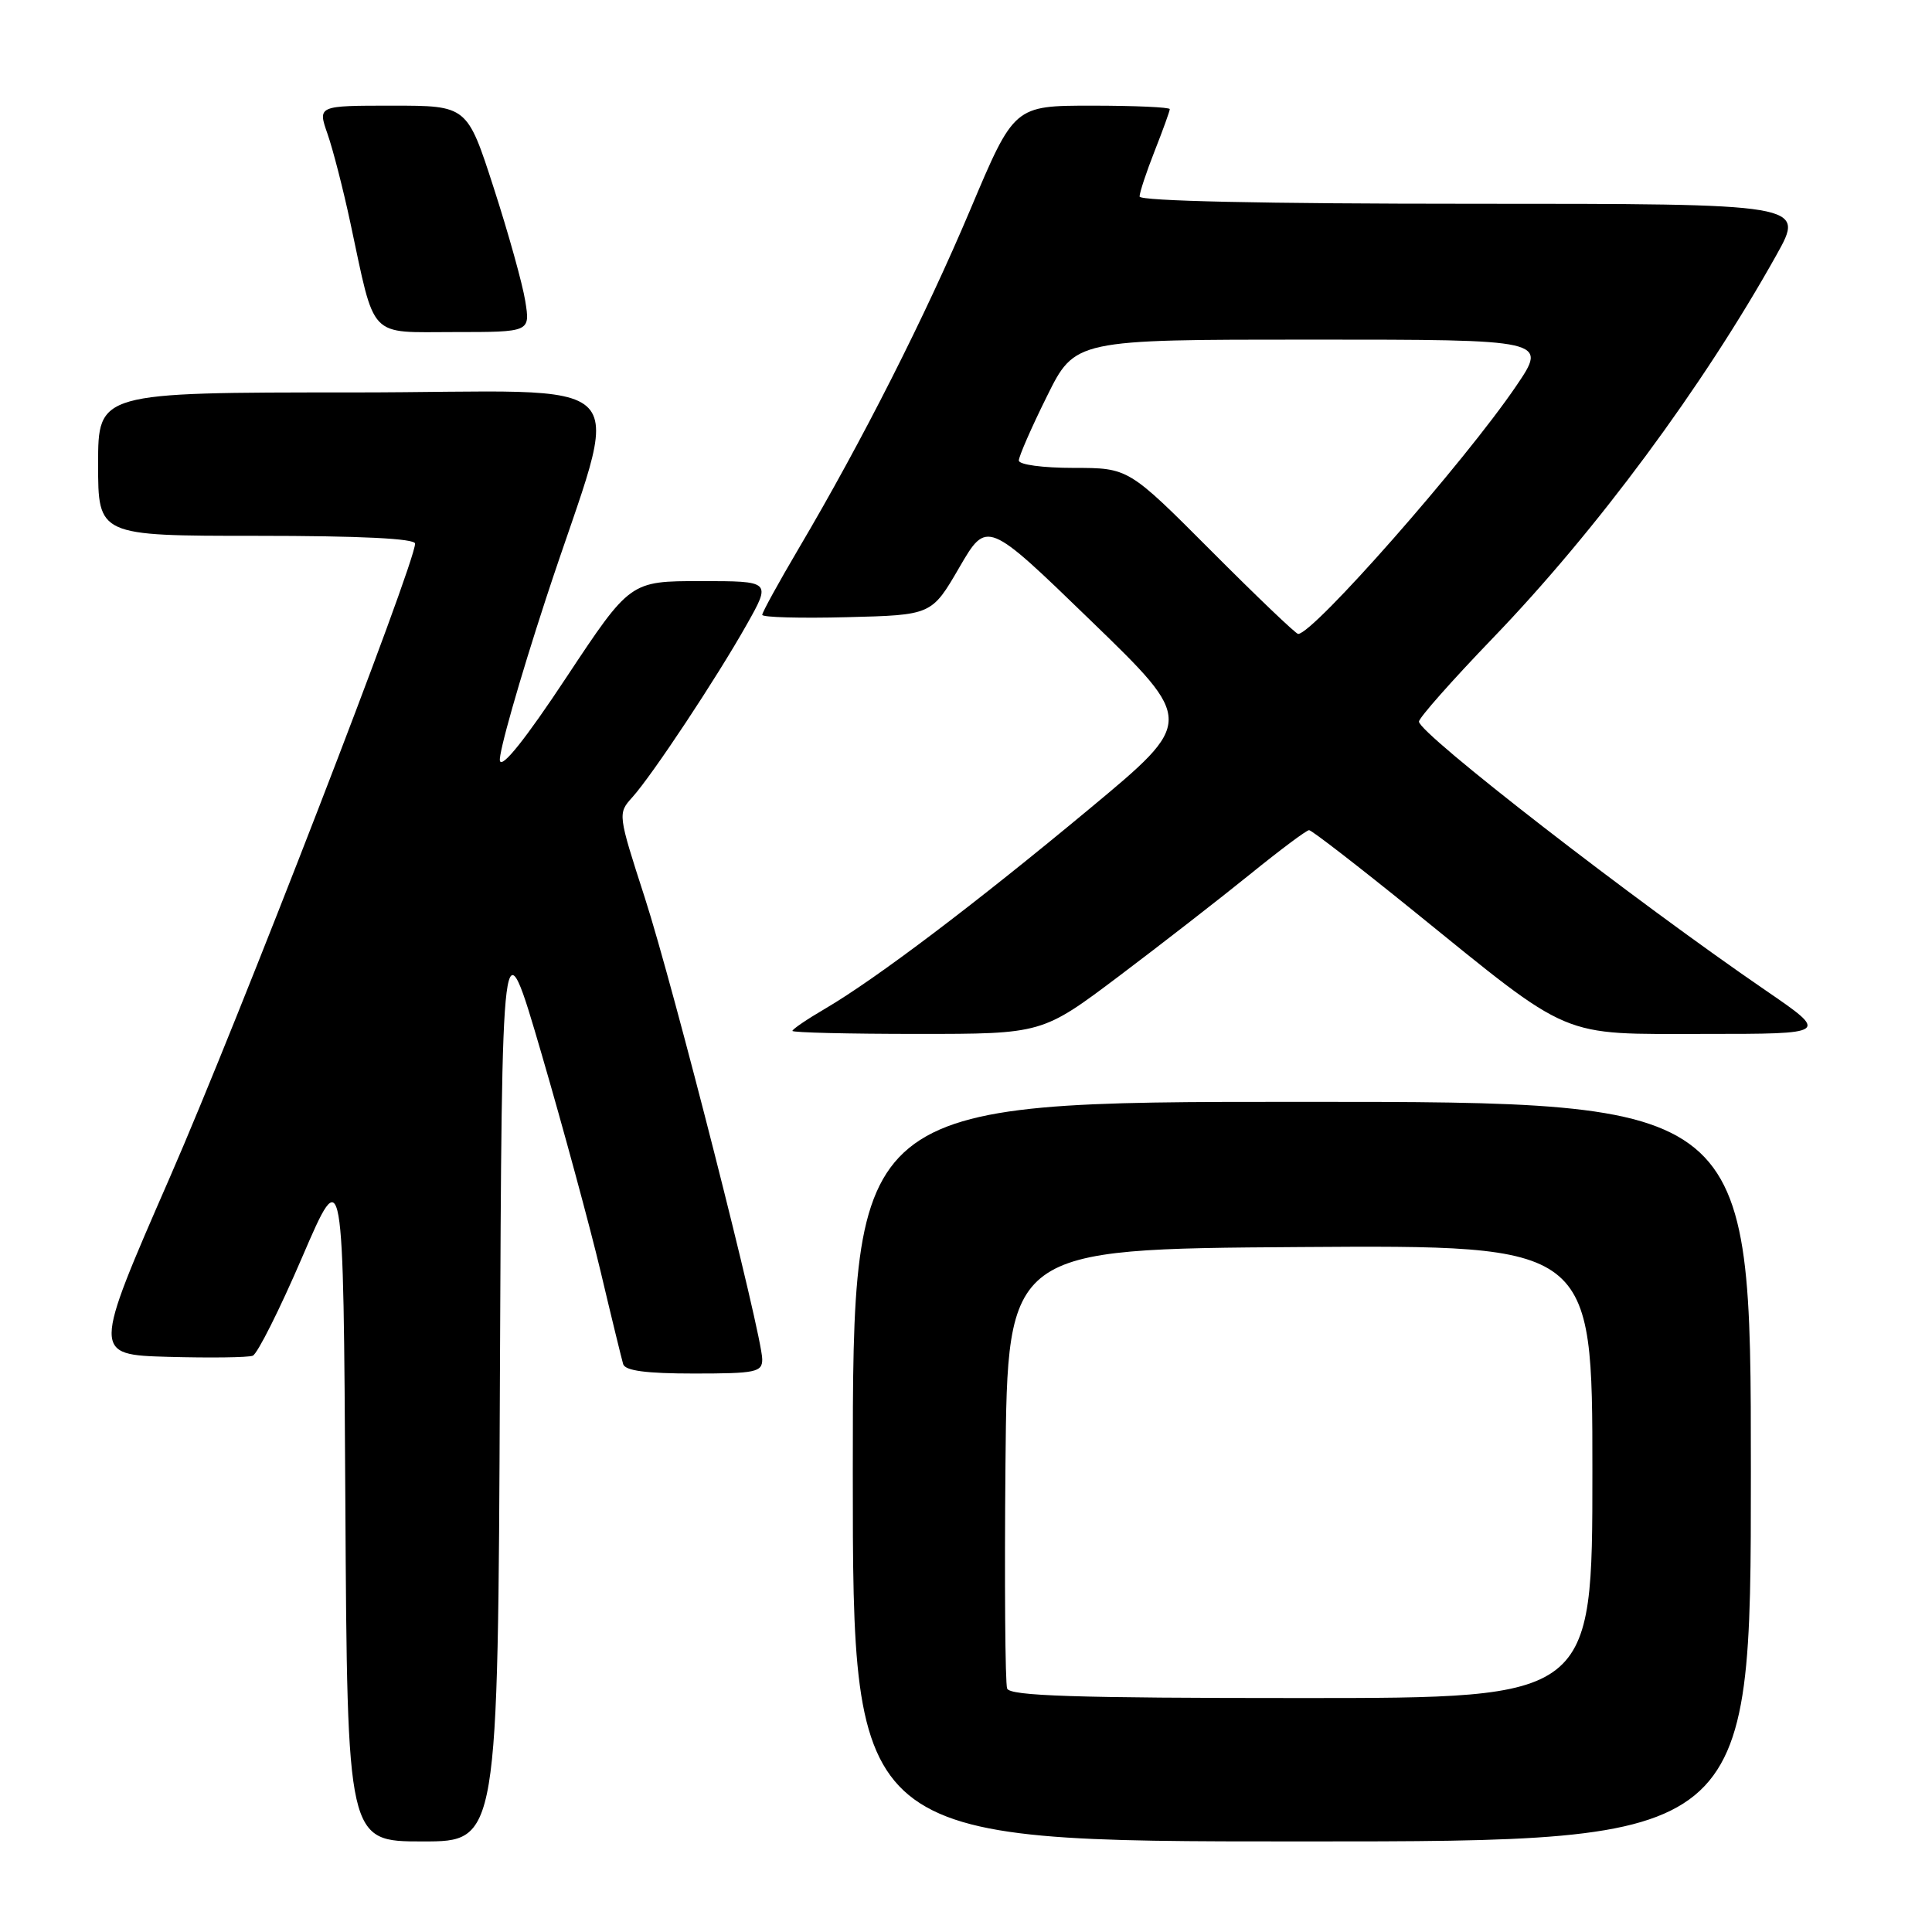 <?xml version="1.0" encoding="UTF-8" standalone="no"?>
<!DOCTYPE svg PUBLIC "-//W3C//DTD SVG 1.1//EN" "http://www.w3.org/Graphics/SVG/1.1/DTD/svg11.dtd" >
<svg xmlns="http://www.w3.org/2000/svg" xmlns:xlink="http://www.w3.org/1999/xlink" version="1.1" viewBox="0 0 256 256">
 <g >
 <path fill="currentColor"
d=" M 66.24 182.83 C 66.50 121.66 66.50 121.66 71.74 139.58 C 74.62 149.44 78.15 162.45 79.59 168.50 C 81.02 174.55 82.37 180.06 82.57 180.75 C 82.83 181.63 85.61 182.00 91.97 182.00 C 100.14 182.00 101.00 181.82 101.00 180.12 C 101.00 176.93 89.25 130.74 85.44 118.95 C 81.86 107.87 81.85 107.79 83.78 105.65 C 86.41 102.74 94.97 89.82 98.95 82.75 C 102.19 77.00 102.19 77.00 92.84 77.00 C 83.50 77.00 83.50 77.00 75.05 89.75 C 69.67 97.89 66.48 101.89 66.24 100.80 C 66.04 99.87 68.79 90.19 72.35 79.30 C 82.45 48.42 85.83 52.00 46.61 52.00 C 13.00 52.00 13.00 52.00 13.00 61.50 C 13.00 71.00 13.00 71.00 34.00 71.00 C 47.77 71.00 55.00 71.36 55.00 72.03 C 55.00 74.71 31.63 135.11 22.51 156.00 C 12.25 179.50 12.25 179.50 22.31 179.79 C 27.84 179.94 32.87 179.88 33.49 179.64 C 34.10 179.41 37.06 173.52 40.05 166.56 C 45.50 153.90 45.50 153.90 45.76 198.95 C 46.02 244.00 46.02 244.00 56.00 244.00 C 65.98 244.00 65.98 244.00 66.24 182.83 Z  M 232.00 195.00 C 232.00 146.00 232.00 146.00 172.50 146.00 C 113.00 146.00 113.00 146.00 113.00 195.00 C 113.00 244.00 113.00 244.00 172.50 244.00 C 232.00 244.00 232.00 244.00 232.00 195.00 Z  M 148.30 129.32 C 153.91 125.09 161.73 119.01 165.67 115.82 C 169.62 112.62 173.12 110.00 173.46 110.00 C 173.80 110.00 179.98 114.78 187.21 120.63 C 208.54 137.90 206.42 137.00 225.88 137.00 C 242.37 137.00 242.37 137.00 233.94 131.22 C 216.55 119.31 188.06 97.22 188.02 95.62 C 188.01 95.13 192.40 90.17 197.78 84.58 C 211.55 70.29 225.64 51.25 235.41 33.75 C 239.17 27.00 239.17 27.00 195.09 27.00 C 167.49 27.00 151.00 26.64 151.00 26.04 C 151.00 25.51 151.90 22.79 153.00 20.00 C 154.10 17.21 155.00 14.72 155.00 14.46 C 155.00 14.21 150.36 14.00 144.69 14.00 C 134.38 14.00 134.38 14.00 128.58 27.75 C 122.59 41.94 114.25 58.42 105.83 72.68 C 103.17 77.19 101.00 81.14 101.00 81.47 C 101.00 81.80 106.05 81.94 112.23 81.78 C 123.45 81.50 123.45 81.50 127.11 75.20 C 130.77 68.90 130.77 68.90 144.54 82.24 C 158.31 95.57 158.31 95.57 144.41 107.13 C 129.13 119.83 116.09 129.69 109.36 133.64 C 106.96 135.04 105.00 136.37 105.00 136.60 C 105.00 136.82 112.45 137.00 121.55 137.00 C 138.10 137.00 138.10 137.00 148.30 129.32 Z  M 69.60 39.89 C 69.24 37.63 67.36 30.88 65.42 24.89 C 61.90 14.00 61.90 14.00 51.99 14.00 C 42.09 14.00 42.09 14.00 43.40 17.75 C 44.12 19.81 45.48 25.10 46.42 29.50 C 49.77 45.14 48.68 44.00 60.21 44.00 C 70.26 44.00 70.26 44.00 69.60 39.89 Z  M 133.45 223.74 C 133.19 223.04 133.09 209.66 133.23 193.99 C 133.50 165.50 133.50 165.50 172.25 165.24 C 211.00 164.98 211.00 164.98 211.00 194.99 C 211.00 225.00 211.00 225.00 172.47 225.00 C 142.36 225.00 133.83 224.72 133.45 223.74 Z  M 160.50 73.00 C 149.53 62.00 149.53 62.00 142.27 62.00 C 138.17 62.00 135.00 61.57 135.00 61.02 C 135.00 60.48 136.67 56.65 138.72 52.52 C 142.44 45.00 142.44 45.00 173.76 45.00 C 205.07 45.00 205.07 45.00 200.90 51.15 C 194.07 61.21 174.02 84.00 172.01 84.00 C 171.71 84.00 166.53 79.05 160.50 73.00 Z "/>
</g>
</svg>